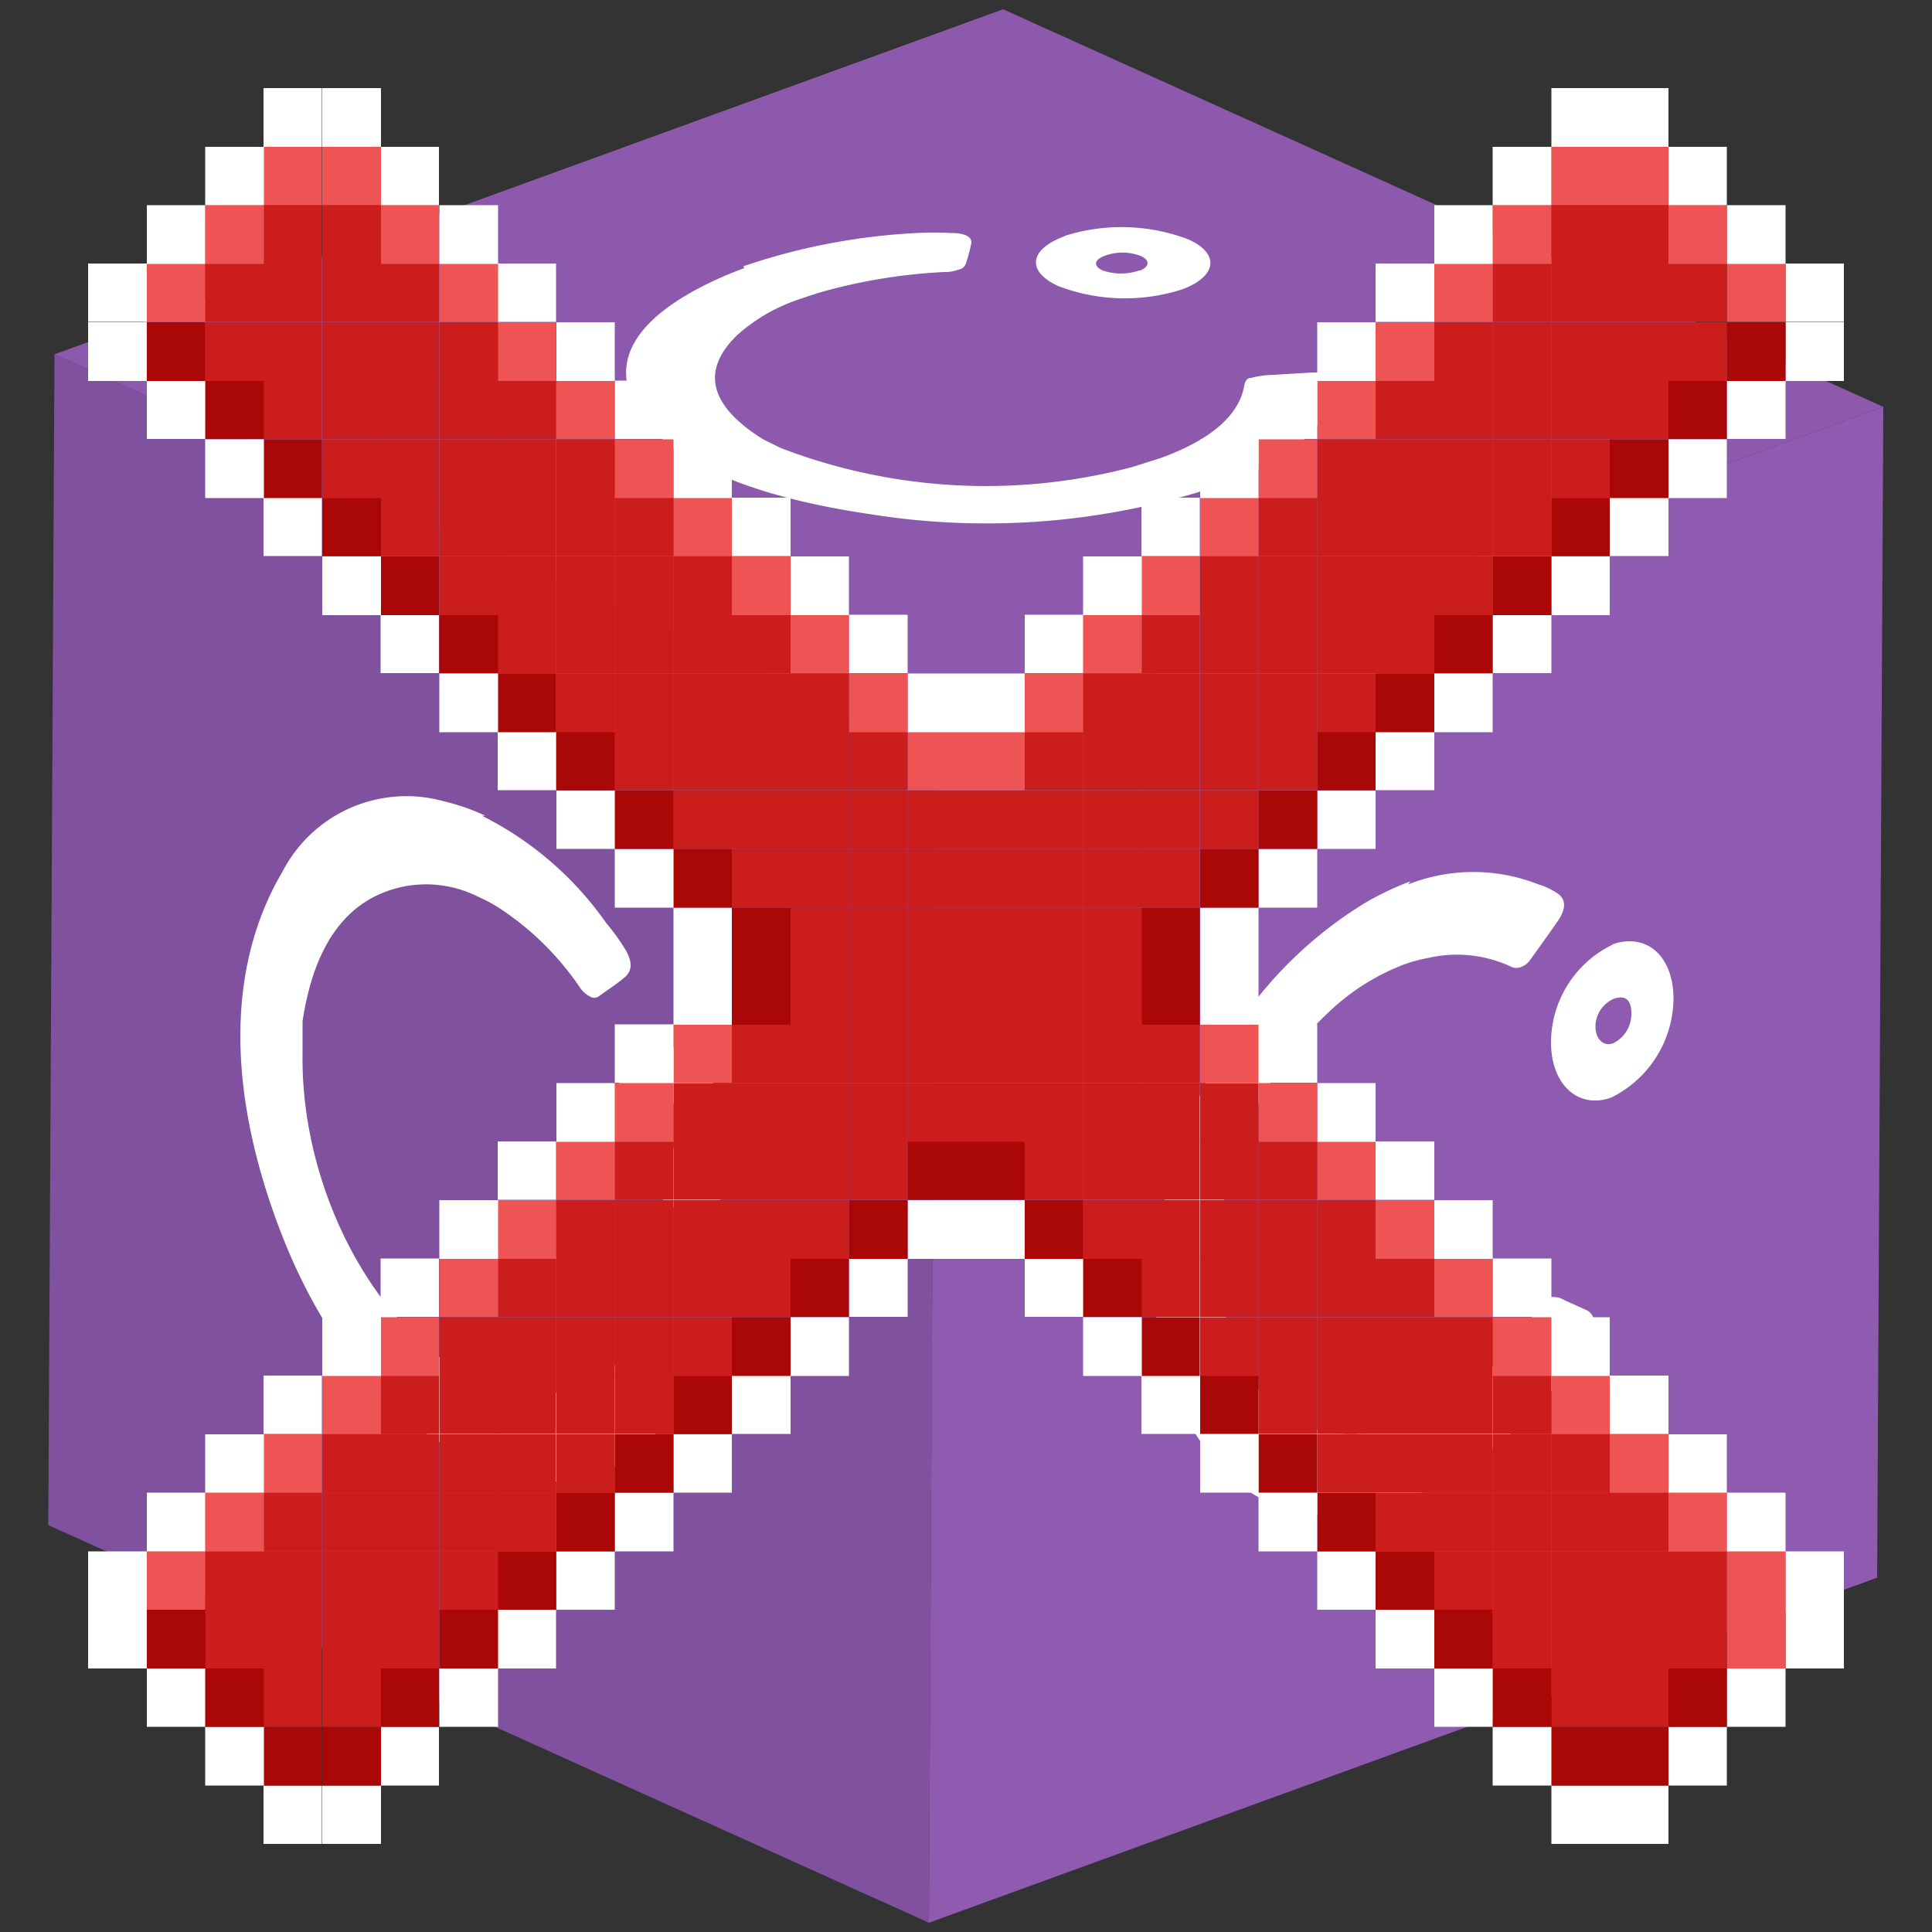 <svg id="Capa_1" data-name="Capa 1" xmlns="http://www.w3.org/2000/svg" xmlns:xlink="http://www.w3.org/1999/xlink" width="50" height="50" viewBox="0 0 50 50">
  <rect x="0" y="0" width="50" height="50" fill="#333333" stroke="none"/>
  <defs>
    <clipPath id="clip-path">
      <polygon points="24.04 49.76 1.25 39.47 1.41 9.17 24.2 19.46 24.04 49.76" fill="none"/>
    </clipPath>
    <clipPath id="clip-path-2">
      <polygon points="24.2 19.46 1.41 9.17 25.96 0.24 48.74 10.53 24.2 19.46" fill="none"/>
    </clipPath>
    <clipPath id="clip-path-3">
      <polygon points="48.74 10.53 48.58 40.83 24.04 49.76 24.2 19.46 48.74 10.53" fill="none"/>
    </clipPath>
  </defs>
  <g id="Figment_lido">
    <g style="isolation: isolate">
      <g>
        <polygon points="24.04 49.76 1.25 39.47 1.41 9.17 24.2 19.46 24.04 49.76" fill="#80519e"/>
        <g style="isolation: isolate">
          <g clip-path="url(#clip-path)">
            <g>
              <path d="M12.56,21.11a5.74,5.74,0,0,0-1.1-.38,3.61,3.61,0,0,0-4.15,1.83C6,24.78,5.84,27.71,7,31.15s3,5.61,5.3,6.68a5.48,5.48,0,0,0,.56.23,3.63,3.63,0,0,0,4-.81c.18-.18.17-.44,0-.75l-.55-.75a1.4,1.4,0,0,0-.38-.41c-.12-.05-.22,0-.39.15a2.8,2.8,0,0,1-3.11.28,3.87,3.87,0,0,1-.65-.36c-2.31-1.46-4-4.86-3.95-8.15,0-.14,0-.39,0-.66l0-.17c.31-2.05,1.2-3.23,2.69-3.5a3,3,0,0,1,1.86.28,4,4,0,0,1,.63.35,7.43,7.43,0,0,1,2,2,.69.69,0,0,0,.26.23.2.2,0,0,0,.22,0c.23-.17.47-.32.68-.5s.19-.43,0-.74a5.6,5.6,0,0,0-.48-.66,8.65,8.65,0,0,0-3.22-2.78" fill="#fff"/>
              <path d="M17.53,29.78A1,1,0,0,1,17.1,29c0-.34.2-.51.45-.39a.83.83,0,0,1,.44.78c0,.35-.2.54-.46.42m0-2.67c-.84-.39-1.54.2-1.55,1.35a3.24,3.24,0,0,0,1.49,2.79h0c.82.38,1.53-.25,1.54-1.37a3.2,3.2,0,0,0-1.5-2.78" fill="#fff"/>
            </g>
          </g>
        </g>
      </g>
      <g>
        <polygon points="24.2 19.46 1.41 9.17 25.96 0.24 48.74 10.53 24.2 19.46" fill="#8c59ad"/>
        <g style="isolation: isolate">
          <g clip-path="url(#clip-path-2)">
            <g>
              <path d="M19.26,6.94a9.67,9.67,0,0,0-1.12.49c-1.62.84-2.25,1.82-1.79,2.88.63,1.47,2.72,2.49,6.19,3a19,19,0,0,0,9-.74l.59-.23c1.62-.69,2.37-1.53,2.43-2.48,0-.15-.2-.23-.59-.22l-1,.06a2.47,2.47,0,0,0-.59.08c-.13,0-.17.12-.19.26-.16.73-.86,1.34-2.14,1.81l-.76.24a14.82,14.82,0,0,1-9.07-.49l-.47-.23-.11-.07c-1.28-.84-1.49-1.72-.57-2.62a4.55,4.55,0,0,1,1.63-.94c.23-.08.47-.16.73-.23a14.36,14.36,0,0,1,3-.47,1,1,0,0,0,.37-.06A.24.24,0,0,0,25,6.81a3.79,3.79,0,0,0,.14-.53c0-.16-.17-.25-.54-.25a8.11,8.11,0,0,0-.86,0,16.43,16.43,0,0,0-4.5.86" fill="#fff"/>
              <path d="M29.48,7a1.44,1.44,0,0,1-.94,0c-.25-.11-.23-.28.05-.38a1.32,1.32,0,0,1,.92,0c.26.11.24.28,0,.38m-1.95-.89c-.93.34-1,.91-.18,1.29a4.83,4.83,0,0,0,3.21.09h0c.9-.33,1-.93.15-1.3a4.86,4.86,0,0,0-3.2-.08" fill="#fff"/>
            </g>
          </g>
        </g>
      </g>
      <g>
        <polygon points="48.74 10.53 48.58 40.83 24.04 49.76 24.2 19.46 48.74 10.53" fill="#8f5bb1"/>
        <g style="isolation: isolate">
          <g clip-path="url(#clip-path-3)">
            <g>
              <path d="M36.5,22.81a7.56,7.56,0,0,0-1.16.55A10.65,10.65,0,0,0,31,28.48c-1.39,3.19-1.5,6.07-.23,8.34s3.15,2.87,5.58,2l.59-.24a9.87,9.87,0,0,0,4.18-4c.19-.31.17-.54-.05-.67l-.58-.26a.52.52,0,0,0-.4-.07c-.12,0-.23.19-.41.46a6.86,6.86,0,0,1-3.24,2.8,4.15,4.15,0,0,1-.69.19c-2.42.51-4.19-1.34-4.18-4.47,0-.14,0-.39,0-.65l0-.18a9.2,9.2,0,0,1,2.79-5.51,5.85,5.85,0,0,1,1.95-1.25,4,4,0,0,1,.66-.18,3.3,3.3,0,0,1,2.14.23.32.32,0,0,0,.27,0,.5.5,0,0,0,.23-.19c.25-.35.49-.68.71-1s.2-.56,0-.7a1.78,1.78,0,0,0-.5-.24,4.59,4.59,0,0,0-3.38,0" fill="#fff"/>
              <path d="M41.75,27c-.25.09-.45-.1-.46-.42a.79.79,0,0,1,.47-.73c.28-.1.46,0,.46.38a.85.85,0,0,1-.47.77m0-2.56a2.82,2.82,0,0,0-1.61,2.54c0,1.09.71,1.74,1.57,1.42h0a2.89,2.89,0,0,0,1.6-2.55c0-1.1-.69-1.72-1.58-1.41" fill="#fff"/>
            </g>
          </g>
        </g>
      </g>
    </g>
  </g>
  <g>
    <rect x="46.21" y="41.66" width="1.51" height="1.52" fill="#fff"/>
    <rect x="46.21" y="40.15" width="1.51" height="1.51" fill="#fff"/>
    <rect x="46.21" y="8.34" width="1.51" height="1.52" fill="#fff"/>
    <rect x="46.21" y="6.82" width="1.51" height="1.51" fill="#fff"/>
    <rect x="44.69" y="43.18" width="1.52" height="1.51" fill="#fff"/>
    <rect x="44.69" y="41.66" width="1.52" height="1.52" fill="#ef5454"/>
    <rect x="44.69" y="40.15" width="1.52" height="1.51" fill="#ef5454"/>
    <rect x="44.69" y="38.63" width="1.52" height="1.52" fill="#fff"/>
    <rect x="44.69" y="9.85" width="1.52" height="1.51" fill="#fff"/>
    <rect x="44.69" y="8.34" width="1.52" height="1.52" fill="#aa0707"/>
    <rect x="44.69" y="6.82" width="1.52" height="1.51" fill="#ef5454"/>
    <rect x="44.69" y="5.31" width="1.52" height="1.52" fill="#fff"/>
    <rect x="43.18" y="44.69" width="1.51" height="1.52" fill="#fff"/>
    <rect x="43.18" y="43.18" width="1.51" height="1.51" fill="#aa0707"/>
    <rect x="43.18" y="41.66" width="1.51" height="1.52" fill="#cc1d1d"/>
    <rect x="43.18" y="40.15" width="1.51" height="1.51" fill="#cc1d1d"/>
    <rect x="43.18" y="38.63" width="1.51" height="1.52" fill="#ef5454"/>
    <rect x="43.18" y="37.12" width="1.51" height="1.51" fill="#fff"/>
    <rect x="43.18" y="11.37" width="1.51" height="1.52" fill="#fff"/>
    <rect x="43.18" y="9.85" width="1.51" height="1.51" fill="#aa0707"/>
    <rect x="43.18" y="8.34" width="1.51" height="1.52" fill="#cc1d1d"/>
    <rect x="43.18" y="6.82" width="1.51" height="1.51" fill="#cc1d1d"/>
    <rect x="43.18" y="5.31" width="1.51" height="1.52" fill="#ef5454"/>
    <rect x="43.18" y="3.8" width="1.51" height="1.51" fill="#fff"/>
    <rect x="41.66" y="46.21" width="1.52" height="1.51" fill="#fff"/>
    <rect x="41.66" y="44.69" width="1.52" height="1.52" fill="#aa0707"/>
    <rect x="41.66" y="43.18" width="1.52" height="1.51" fill="#cc1d1d"/>
    <rect x="41.66" y="41.66" width="1.52" height="1.52" fill="#cc1d1d"/>
    <rect x="41.66" y="40.15" width="1.52" height="1.51" fill="#cc1d1d"/>
    <rect x="41.66" y="38.63" width="1.52" height="1.52" fill="#cc1d1d"/>
    <rect x="41.66" y="37.12" width="1.52" height="1.51" fill="#ef5454"/>
    <rect x="41.66" y="35.6" width="1.52" height="1.51" fill="#fff"/>
    <rect x="41.66" y="12.88" width="1.52" height="1.51" fill="#fff"/>
    <rect x="41.66" y="11.37" width="1.52" height="1.52" fill="#aa0707"/>
    <rect x="41.66" y="9.85" width="1.52" height="1.51" fill="#cc1d1d"/>
    <rect x="41.66" y="8.34" width="1.52" height="1.52" fill="#cc1d1d"/>
    <rect x="41.66" y="6.82" width="1.52" height="1.51" fill="#cc1d1d"/>
    <rect x="41.66" y="5.31" width="1.52" height="1.52" fill="#cc1d1d"/>
    <rect x="41.66" y="3.8" width="1.52" height="1.51" fill="#ef5454"/>
    <rect x="41.66" y="2.28" width="1.52" height="1.52" fill="#fff"/>
    <rect x="40.15" y="46.21" width="1.51" height="1.51" fill="#fff"/>
    <rect x="40.15" y="44.69" width="1.51" height="1.52" fill="#aa0707"/>
    <rect x="40.15" y="43.18" width="1.51" height="1.51" fill="#cc1d1d"/>
    <rect x="40.15" y="41.66" width="1.51" height="1.52" fill="#cc1d1d"/>
    <rect x="40.15" y="40.15" width="1.51" height="1.51" fill="#cc1d1d"/>
    <rect x="40.15" y="38.63" width="1.51" height="1.52" fill="#cc1d1d"/>
    <rect x="40.15" y="37.12" width="1.51" height="1.51" fill="#cc1d1d"/>
    <rect x="40.15" y="35.6" width="1.51" height="1.51" fill="#ef5454"/>
    <rect x="40.15" y="34.09" width="1.51" height="1.52" fill="#fff"/>
    <rect x="40.15" y="14.4" width="1.51" height="1.52" fill="#fff"/>
    <rect x="40.15" y="12.88" width="1.51" height="1.51" fill="#aa0707"/>
    <rect x="40.15" y="11.37" width="1.51" height="1.52" fill="#cc1d1d"/>
    <rect x="40.15" y="9.85" width="1.51" height="1.51" fill="#cc1d1d"/>
    <rect x="40.15" y="8.34" width="1.51" height="1.52" fill="#cc1d1d"/>
    <rect x="40.15" y="6.82" width="1.51" height="1.51" fill="#cc1d1d"/>
    <rect x="40.15" y="5.31" width="1.51" height="1.52" fill="#cc1d1d"/>
    <rect x="40.15" y="3.8" width="1.51" height="1.51" fill="#ef5454"/>
    <rect x="40.15" y="2.28" width="1.51" height="1.52" fill="#fff"/>
    <rect x="38.63" y="44.69" width="1.52" height="1.52" fill="#fff"/>
    <rect x="38.63" y="43.18" width="1.52" height="1.51" fill="#aa0707"/>
    <rect x="38.63" y="41.66" width="1.52" height="1.52" fill="#cc1d1d"/>
    <rect x="38.63" y="40.15" width="1.52" height="1.51" fill="#cc1d1d"/>
    <rect x="38.63" y="38.63" width="1.52" height="1.52" fill="#cc1d1d"/>
    <rect x="38.63" y="37.12" width="1.52" height="1.51" fill="#cc1d1d"/>
    <rect x="38.63" y="35.6" width="1.52" height="1.51" fill="#cc1d1d"/>
    <rect x="38.63" y="34.09" width="1.52" height="1.52" fill="#ef5454"/>
    <rect x="38.63" y="32.57" width="1.52" height="1.51" fill="#fff"/>
    <rect x="38.63" y="15.91" width="1.52" height="1.51" fill="#fff"/>
    <rect x="38.63" y="14.4" width="1.52" height="1.52" fill="#aa0707"/>
    <rect x="38.63" y="12.88" width="1.52" height="1.51" fill="#cc1d1d"/>
    <rect x="38.63" y="11.37" width="1.52" height="1.52" fill="#cc1d1d"/>
    <rect x="38.63" y="9.85" width="1.52" height="1.51" fill="#cc1d1d"/>
    <rect x="38.63" y="8.34" width="1.52" height="1.52" fill="#cc1d1d"/>
    <rect x="38.63" y="6.82" width="1.52" height="1.51" fill="#cc1d1d"/>
    <rect x="38.63" y="5.31" width="1.52" height="1.52" fill="#ef5454"/>
    <rect x="38.63" y="3.8" width="1.52" height="1.51" fill="#fff"/>
    <rect x="37.12" y="43.18" width="1.51" height="1.51" fill="#fff"/>
    <rect x="37.12" y="41.66" width="1.51" height="1.52" fill="#aa0707"/>
    <rect x="37.12" y="40.15" width="1.51" height="1.51" fill="#cc1d1d"/>
    <rect x="37.12" y="38.63" width="1.51" height="1.52" fill="#cc1d1d"/>
    <rect x="37.12" y="37.12" width="1.51" height="1.51" fill="#cc1d1d"/>
    <rect x="37.12" y="35.6" width="1.51" height="1.51" fill="#cc1d1d"/>
    <rect x="37.12" y="34.09" width="1.51" height="1.52" fill="#cc1d1d"/>
    <rect x="37.12" y="32.57" width="1.51" height="1.51" fill="#ef5454"/>
    <rect x="37.12" y="31.06" width="1.51" height="1.52" fill="#fff"/>
    <rect x="37.12" y="17.43" width="1.51" height="1.52" fill="#fff"/>
    <rect x="37.12" y="15.91" width="1.51" height="1.51" fill="#aa0707"/>
    <rect x="37.12" y="14.4" width="1.51" height="1.52" fill="#cc1d1d"/>
    <rect x="37.12" y="12.88" width="1.51" height="1.51" fill="#cc1d1d"/>
    <rect x="37.12" y="11.37" width="1.51" height="1.52" fill="#cc1d1d"/>
    <rect x="37.12" y="9.85" width="1.51" height="1.51" fill="#cc1d1d"/>
    <rect x="37.12" y="8.34" width="1.51" height="1.52" fill="#cc1d1d"/>
    <rect x="37.12" y="6.82" width="1.51" height="1.51" fill="#ef5454"/>
    <rect x="37.12" y="5.31" width="1.51" height="1.52" fill="#fff"/>
    <rect x="35.6" y="41.66" width="1.52" height="1.52" fill="#fff"/>
    <rect x="35.6" y="40.15" width="1.52" height="1.51" fill="#aa0707"/>
    <rect x="35.6" y="38.63" width="1.52" height="1.52" fill="#cc1d1d"/>
    <rect x="35.6" y="37.12" width="1.52" height="1.51" fill="#cc1d1d"/>
    <rect x="35.6" y="35.6" width="1.52" height="1.51" fill="#cc1d1d"/>
    <rect x="35.6" y="34.09" width="1.52" height="1.52" fill="#cc1d1d"/>
    <rect x="35.6" y="32.57" width="1.52" height="1.51" fill="#cc1d1d"/>
    <rect x="35.6" y="31.06" width="1.52" height="1.52" fill="#ef5454"/>
    <rect x="35.6" y="29.54" width="1.52" height="1.51" fill="#fff"/>
    <rect x="35.6" y="18.94" width="1.52" height="1.51" fill="#fff"/>
    <rect x="35.6" y="17.43" width="1.52" height="1.52" fill="#aa0707"/>
    <rect x="35.6" y="15.91" width="1.52" height="1.51" fill="#cc1d1d"/>
    <rect x="35.6" y="14.4" width="1.52" height="1.52" fill="#cc1d1d"/>
    <rect x="35.6" y="12.88" width="1.52" height="1.51" fill="#cc1d1d"/>
    <rect x="35.6" y="11.37" width="1.52" height="1.52" fill="#cc1d1d"/>
    <rect x="35.6" y="9.85" width="1.52" height="1.51" fill="#cc1d1d"/>
    <rect x="35.6" y="8.34" width="1.52" height="1.52" fill="#ef5454"/>
    <rect x="35.6" y="6.82" width="1.52" height="1.51" fill="#fff"/>
    <rect x="34.09" y="40.15" width="1.51" height="1.51" fill="#fff"/>
    <rect x="34.09" y="38.63" width="1.51" height="1.52" fill="#aa0707"/>
    <rect x="34.09" y="37.12" width="1.51" height="1.51" fill="#cc1d1d"/>
    <rect x="34.09" y="35.6" width="1.51" height="1.51" fill="#cc1d1d"/>
    <rect x="34.09" y="34.09" width="1.51" height="1.52" fill="#cc1d1d"/>
    <rect x="34.09" y="32.57" width="1.51" height="1.51" fill="#cc1d1d"/>
    <rect x="34.09" y="31.06" width="1.51" height="1.52" fill="#cc1d1d"/>
    <rect x="34.09" y="29.54" width="1.51" height="1.51" fill="#ef5454"/>
    <rect x="34.09" y="28.03" width="1.51" height="1.52" fill="#fff"/>
    <rect x="34.09" y="20.46" width="1.51" height="1.51" fill="#fff"/>
    <rect x="34.09" y="18.94" width="1.51" height="1.51" fill="#aa0707"/>
    <rect x="34.09" y="17.43" width="1.51" height="1.52" fill="#cc1d1d"/>
    <rect x="34.09" y="15.91" width="1.51" height="1.51" fill="#cc1d1d"/>
    <rect x="34.09" y="14.4" width="1.51" height="1.52" fill="#cc1d1d"/>
    <rect x="34.09" y="12.88" width="1.51" height="1.51" fill="#cc1d1d"/>
    <rect x="34.09" y="11.37" width="1.51" height="1.52" fill="#cc1d1d"/>
    <rect x="34.09" y="9.85" width="1.51" height="1.51" fill="#ef5454"/>
    <rect x="34.09" y="8.34" width="1.51" height="1.52" fill="#fff"/>
    <rect x="32.57" y="38.63" width="1.52" height="1.52" fill="#fff"/>
    <rect x="32.57" y="37.12" width="1.52" height="1.51" fill="#aa0707"/>
    <rect x="32.57" y="35.6" width="1.52" height="1.51" fill="#cc1d1d"/>
    <rect x="32.57" y="34.09" width="1.52" height="1.52" fill="#cc1d1d"/>
    <rect x="32.57" y="32.57" width="1.52" height="1.51" fill="#cc1d1d"/>
    <rect x="32.57" y="31.06" width="1.52" height="1.52" fill="#cc1d1d"/>
    <rect x="32.57" y="29.54" width="1.52" height="1.51" fill="#cc1d1d"/>
    <rect x="32.57" y="28.03" width="1.52" height="1.52" fill="#ef5454"/>
    <rect x="32.57" y="26.51" width="1.52" height="1.51" fill="#fff"/>
    <rect x="32.57" y="21.97" width="1.52" height="1.52" fill="#fff"/>
    <rect x="32.57" y="20.46" width="1.52" height="1.51" fill="#aa0707"/>
    <rect x="32.57" y="18.94" width="1.52" height="1.51" fill="#cc1d1d"/>
    <rect x="32.57" y="17.43" width="1.52" height="1.52" fill="#cc1d1d"/>
    <rect x="32.57" y="15.91" width="1.52" height="1.51" fill="#cc1d1d"/>
    <rect x="32.57" y="14.4" width="1.52" height="1.52" fill="#cc1d1d"/>
    <rect x="32.57" y="12.88" width="1.52" height="1.51" fill="#cc1d1d"/>
    <rect x="32.57" y="11.37" width="1.52" height="1.52" fill="#ef5454"/>
    <rect x="32.57" y="9.85" width="1.52" height="1.51" fill="#fff"/>
    <rect x="31.06" y="37.12" width="1.51" height="1.51" fill="#fff"/>
    <rect x="31.06" y="35.6" width="1.51" height="1.51" fill="#aa0707"/>
    <rect x="31.06" y="34.09" width="1.51" height="1.52" fill="#cc1d1d"/>
    <rect x="31.06" y="32.57" width="1.51" height="1.51" fill="#cc1d1d"/>
    <rect x="31.06" y="31.06" width="1.51" height="1.52" fill="#cc1d1d"/>
    <rect x="31.06" y="29.54" width="1.51" height="1.51" fill="#cc1d1d"/>
    <rect x="31.06" y="28.03" width="1.51" height="1.52" fill="#cc1d1d"/>
    <rect x="31.06" y="26.51" width="1.51" height="1.51" fill="#ef5454"/>
    <rect x="31.06" y="25" width="1.51" height="1.52" fill="#fff"/>
    <rect x="31.06" y="23.49" width="1.51" height="1.51" fill="#fff"/>
    <rect x="31.06" y="21.97" width="1.51" height="1.52" fill="#aa0707"/>
    <rect x="31.06" y="20.46" width="1.51" height="1.51" fill="#cc1d1d"/>
    <rect x="31.06" y="18.94" width="1.51" height="1.51" fill="#cc1d1d"/>
    <rect x="31.06" y="17.43" width="1.51" height="1.52" fill="#cc1d1d"/>
    <rect x="31.06" y="15.91" width="1.51" height="1.51" fill="#cc1d1d"/>
    <rect x="31.06" y="14.4" width="1.51" height="1.52" fill="#cc1d1d"/>
    <rect x="31.06" y="12.88" width="1.51" height="1.51" fill="#ef5454"/>
    <rect x="31.06" y="11.37" width="1.51" height="1.52" fill="#fff"/>
    <rect x="29.54" y="35.6" width="1.51" height="1.51" fill="#fff"/>
    <rect x="29.54" y="34.09" width="1.51" height="1.52" fill="#aa0707"/>
    <rect x="29.54" y="32.57" width="1.51" height="1.51" fill="#cc1d1d"/>
    <rect x="29.54" y="31.06" width="1.51" height="1.52" fill="#cc1d1d"/>
    <rect x="29.54" y="29.54" width="1.51" height="1.51" fill="#cc1d1d"/>
    <rect x="29.54" y="28.03" width="1.51" height="1.52" fill="#cc1d1d"/>
    <rect x="29.54" y="26.51" width="1.51" height="1.51" fill="#cc1d1d"/>
    <rect x="29.54" y="25" width="1.51" height="1.52" fill="#aa0707"/>
    <rect x="29.54" y="23.49" width="1.51" height="1.51" fill="#aa0707"/>
    <rect x="29.54" y="21.97" width="1.51" height="1.52" fill="#cc1d1d"/>
    <rect x="29.54" y="20.46" width="1.51" height="1.51" fill="#cc1d1d"/>
    <rect x="29.54" y="18.94" width="1.51" height="1.51" fill="#cc1d1d"/>
    <rect x="29.54" y="17.43" width="1.51" height="1.52" fill="#cc1d1d"/>
    <rect x="29.54" y="15.91" width="1.51" height="1.51" fill="#cc1d1d"/>
    <rect x="29.54" y="14.4" width="1.51" height="1.52" fill="#ef5454"/>
    <rect x="29.54" y="12.88" width="1.51" height="1.51" fill="#fff"/>
    <rect x="28.03" y="34.09" width="1.52" height="1.52" fill="#fff"/>
    <rect x="28.03" y="32.57" width="1.52" height="1.51" fill="#aa0707"/>
    <rect x="28.03" y="31.06" width="1.52" height="1.52" fill="#cc1d1d"/>
    <rect x="28.03" y="29.54" width="1.52" height="1.51" fill="#cc1d1d"/>
    <rect x="28.03" y="28.03" width="1.52" height="1.52" fill="#cc1d1d"/>
    <rect x="28.03" y="26.51" width="1.52" height="1.51" fill="#cc1d1d"/>
    <rect x="28.03" y="25" width="1.52" height="1.52" fill="#cc1d1d"/>
    <rect x="28.03" y="23.49" width="1.52" height="1.51" fill="#cc1d1d"/>
    <rect x="28.03" y="21.97" width="1.52" height="1.52" fill="#cc1d1d"/>
    <rect x="28.03" y="20.46" width="1.52" height="1.51" fill="#cc1d1d"/>
    <rect x="28.03" y="18.94" width="1.52" height="1.51" fill="#cc1d1d"/>
    <rect x="28.03" y="17.43" width="1.52" height="1.52" fill="#cc1d1d"/>
    <rect x="28.03" y="15.91" width="1.52" height="1.51" fill="#ef5454"/>
    <rect x="28.03" y="14.4" width="1.52" height="1.52" fill="#fff"/>
    <rect x="26.52" y="32.57" width="1.51" height="1.51" fill="#fff"/>
    <rect x="26.52" y="31.06" width="1.51" height="1.52" fill="#aa0707"/>
    <rect x="26.52" y="29.54" width="1.51" height="1.51" fill="#cc1d1d"/>
    <rect x="26.52" y="28.03" width="1.51" height="1.52" fill="#cc1d1d"/>
    <rect x="26.52" y="26.51" width="1.51" height="1.51" fill="#cc1d1d"/>
    <rect x="26.52" y="25" width="1.51" height="1.52" fill="#cc1d1d"/>
    <rect x="26.52" y="23.49" width="1.51" height="1.51" fill="#cc1d1d"/>
    <rect x="26.52" y="21.97" width="1.51" height="1.52" fill="#cc1d1d"/>
    <rect x="26.52" y="20.46" width="1.51" height="1.51" fill="#cc1d1d"/>
    <rect x="26.52" y="18.94" width="1.51" height="1.51" fill="#cc1d1d"/>
    <rect x="26.52" y="17.43" width="1.51" height="1.52" fill="#ef5454"/>
    <rect x="26.52" y="15.91" width="1.51" height="1.51" fill="#fff"/>
    <rect x="25" y="31.06" width="1.52" height="1.52" fill="#fff"/>
    <rect x="25" y="29.54" width="1.52" height="1.51" fill="#aa0707"/>
    <rect x="25" y="28.03" width="1.52" height="1.52" fill="#cc1d1d"/>
    <rect x="25" y="26.51" width="1.52" height="1.51" fill="#cc1d1d"/>
    <rect x="25" y="25" width="1.52" height="1.52" fill="#cc1d1d"/>
    <rect x="25" y="23.49" width="1.52" height="1.51" fill="#cc1d1d"/>
    <rect x="25" y="21.97" width="1.52" height="1.52" fill="#cc1d1d"/>
    <rect x="25" y="20.46" width="1.52" height="1.51" fill="#cc1d1d"/>
    <rect x="25" y="18.94" width="1.52" height="1.51" fill="#ef5454"/>
    <rect x="25" y="17.43" width="1.52" height="1.52" fill="#fff"/>
    <rect x="23.49" y="31.06" width="1.51" height="1.52" fill="#fff"/>
    <rect x="23.49" y="29.54" width="1.51" height="1.51" fill="#aa0707"/>
    <rect x="23.49" y="28.03" width="1.51" height="1.52" fill="#cc1d1d"/>
    <rect x="23.49" y="26.51" width="1.51" height="1.51" fill="#cc1d1d"/>
    <rect x="23.49" y="25" width="1.51" height="1.52" fill="#cc1d1d"/>
    <rect x="23.49" y="23.49" width="1.51" height="1.51" fill="#cc1d1d"/>
    <rect x="23.49" y="21.97" width="1.51" height="1.52" fill="#cc1d1d"/>
    <rect x="23.49" y="20.46" width="1.51" height="1.51" fill="#cc1d1d"/>
    <rect x="23.49" y="18.94" width="1.51" height="1.51" fill="#ef5454"/>
    <rect x="23.49" y="17.43" width="1.51" height="1.52" fill="#fff"/>
    <rect x="21.97" y="32.57" width="1.52" height="1.51" fill="#fff"/>
    <rect x="21.97" y="31.06" width="1.52" height="1.52" fill="#aa0707"/>
    <rect x="21.97" y="29.54" width="1.52" height="1.51" fill="#cc1d1d"/>
    <rect x="21.97" y="28.03" width="1.52" height="1.52" fill="#cc1d1d"/>
    <rect x="21.97" y="26.51" width="1.52" height="1.51" fill="#cc1d1d"/>
    <rect x="21.97" y="25" width="1.52" height="1.52" fill="#cc1d1d"/>
    <rect x="21.97" y="23.49" width="1.52" height="1.51" fill="#cc1d1d"/>
    <rect x="21.97" y="21.97" width="1.52" height="1.52" fill="#cc1d1d"/>
    <rect x="21.97" y="20.46" width="1.52" height="1.51" fill="#cc1d1d"/>
    <rect x="21.97" y="18.94" width="1.52" height="1.51" fill="#cc1d1d"/>
    <rect x="21.97" y="17.43" width="1.52" height="1.52" fill="#ef5454"/>
    <rect x="21.97" y="15.91" width="1.52" height="1.51" fill="#fff"/>
    <rect x="20.46" y="34.09" width="1.51" height="1.52" fill="#fff"/>
    <rect x="20.46" y="32.57" width="1.51" height="1.51" fill="#aa0707"/>
    <rect x="20.46" y="31.06" width="1.51" height="1.52" fill="#cc1d1d"/>
    <rect x="20.46" y="29.54" width="1.51" height="1.51" fill="#cc1d1d"/>
    <rect x="20.46" y="28.03" width="1.51" height="1.52" fill="#cc1d1d"/>
    <rect x="20.46" y="26.51" width="1.51" height="1.51" fill="#cc1d1d"/>
    <rect x="20.46" y="25" width="1.51" height="1.52" fill="#cc1d1d"/>
    <rect x="20.46" y="23.49" width="1.51" height="1.51" fill="#cc1d1d"/>
    <rect x="20.46" y="21.97" width="1.51" height="1.52" fill="#cc1d1d"/>
    <rect x="20.46" y="20.46" width="1.51" height="1.51" fill="#cc1d1d"/>
    <rect x="20.46" y="18.94" width="1.51" height="1.51" fill="#cc1d1d"/>
    <rect x="20.46" y="17.43" width="1.51" height="1.52" fill="#cc1d1d"/>
    <rect x="20.46" y="15.91" width="1.51" height="1.51" fill="#ef5454"/>
    <rect x="20.46" y="14.4" width="1.51" height="1.52" fill="#fff"/>
    <rect x="18.94" y="35.6" width="1.52" height="1.51" fill="#fff"/>
    <rect x="18.94" y="34.09" width="1.52" height="1.52" fill="#aa0707"/>
    <rect x="18.94" y="32.57" width="1.52" height="1.51" fill="#cc1d1d"/>
    <rect x="18.94" y="31.06" width="1.52" height="1.52" fill="#cc1d1d"/>
    <rect x="18.94" y="29.54" width="1.52" height="1.51" fill="#cc1d1d"/>
    <rect x="18.94" y="28.03" width="1.52" height="1.52" fill="#cc1d1d"/>
    <rect x="18.94" y="26.51" width="1.52" height="1.51" fill="#cc1d1d"/>
    <rect x="18.94" y="25" width="1.52" height="1.52" fill="#aa0707"/>
    <rect x="18.94" y="23.49" width="1.52" height="1.51" fill="#aa0707"/>
    <rect x="18.94" y="21.97" width="1.52" height="1.52" fill="#cc1d1d"/>
    <rect x="18.94" y="20.46" width="1.52" height="1.51" fill="#cc1d1d"/>
    <rect x="18.94" y="18.94" width="1.52" height="1.51" fill="#cc1d1d"/>
    <rect x="18.94" y="17.43" width="1.52" height="1.52" fill="#cc1d1d"/>
    <rect x="18.94" y="15.91" width="1.52" height="1.51" fill="#cc1d1d"/>
    <rect x="18.94" y="14.4" width="1.52" height="1.52" fill="#ef5454"/>
    <rect x="18.94" y="12.88" width="1.52" height="1.51" fill="#fff"/>
    <rect x="17.43" y="37.12" width="1.51" height="1.51" fill="#fff"/>
    <rect x="17.43" y="35.6" width="1.51" height="1.51" fill="#aa0707"/>
    <rect x="17.43" y="34.09" width="1.51" height="1.52" fill="#cc1d1d"/>
    <rect x="17.43" y="32.57" width="1.51" height="1.51" fill="#cc1d1d"/>
    <rect x="17.43" y="31.06" width="1.51" height="1.52" fill="#cc1d1d"/>
    <rect x="17.43" y="29.54" width="1.51" height="1.51" fill="#cc1d1d"/>
    <rect x="17.43" y="28.03" width="1.51" height="1.52" fill="#cc1d1d"/>
    <rect x="17.43" y="26.51" width="1.51" height="1.51" fill="#ef5454"/>
    <rect x="17.43" y="25" width="1.51" height="1.52" fill="#fff"/>
    <rect x="17.43" y="23.49" width="1.51" height="1.51" fill="#fff"/>
    <rect x="17.43" y="21.97" width="1.51" height="1.52" fill="#aa0707"/>
    <rect x="17.43" y="20.46" width="1.51" height="1.51" fill="#cc1d1d"/>
    <rect x="17.43" y="18.94" width="1.51" height="1.51" fill="#cc1d1d"/>
    <rect x="17.43" y="17.43" width="1.51" height="1.52" fill="#cc1d1d"/>
    <rect x="17.43" y="15.91" width="1.51" height="1.51" fill="#cc1d1d"/>
    <rect x="17.43" y="14.4" width="1.51" height="1.52" fill="#cc1d1d"/>
    <rect x="17.43" y="12.88" width="1.51" height="1.51" fill="#ef5454"/>
    <rect x="17.43" y="11.37" width="1.51" height="1.52" fill="#fff"/>
    <rect x="15.91" y="38.63" width="1.52" height="1.52" fill="#fff"/>
    <rect x="15.91" y="37.12" width="1.52" height="1.51" fill="#aa0707"/>
    <rect x="15.91" y="35.6" width="1.52" height="1.51" fill="#cc1d1d"/>
    <rect x="15.91" y="34.09" width="1.52" height="1.52" fill="#cc1d1d"/>
    <rect x="15.91" y="32.57" width="1.52" height="1.51" fill="#cc1d1d"/>
    <rect x="15.91" y="31.06" width="1.52" height="1.52" fill="#cc1d1d"/>
    <rect x="15.91" y="29.54" width="1.52" height="1.51" fill="#cc1d1d"/>
    <rect x="15.91" y="28.03" width="1.52" height="1.52" fill="#ef5454"/>
    <rect x="15.91" y="26.51" width="1.52" height="1.51" fill="#fff"/>
    <rect x="15.91" y="21.97" width="1.52" height="1.52" fill="#fff"/>
    <rect x="15.91" y="20.46" width="1.52" height="1.51" fill="#aa0707"/>
    <rect x="15.91" y="18.94" width="1.52" height="1.51" fill="#cc1d1d"/>
    <rect x="15.91" y="17.43" width="1.52" height="1.52" fill="#cc1d1d"/>
    <rect x="15.91" y="15.91" width="1.52" height="1.51" fill="#cc1d1d"/>
    <rect x="15.91" y="14.4" width="1.52" height="1.52" fill="#cc1d1d"/>
    <rect x="15.91" y="12.88" width="1.52" height="1.51" fill="#cc1d1d"/>
    <rect x="15.91" y="11.37" width="1.52" height="1.52" fill="#ef5454"/>
    <rect x="15.91" y="9.85" width="1.52" height="1.51" fill="#fff"/>
    <rect x="14.4" y="40.15" width="1.51" height="1.51" fill="#fff"/>
    <rect x="14.4" y="38.63" width="1.51" height="1.52" fill="#aa0707"/>
    <rect x="14.4" y="37.12" width="1.51" height="1.51" fill="#cc1d1d"/>
    <rect x="14.4" y="35.6" width="1.51" height="1.51" fill="#cc1d1d"/>
    <rect x="14.4" y="34.09" width="1.51" height="1.52" fill="#cc1d1d"/>
    <rect x="14.4" y="32.57" width="1.51" height="1.51" fill="#cc1d1d"/>
    <rect x="14.4" y="31.06" width="1.51" height="1.52" fill="#cc1d1d"/>
    <rect x="14.4" y="29.54" width="1.51" height="1.51" fill="#ef5454"/>
    <rect x="14.4" y="28.03" width="1.51" height="1.52" fill="#fff"/>
    <rect x="14.4" y="20.46" width="1.51" height="1.51" fill="#fff"/>
    <rect x="14.4" y="18.94" width="1.51" height="1.51" fill="#aa0707"/>
    <rect x="14.4" y="17.43" width="1.51" height="1.52" fill="#cc1d1d"/>
    <rect x="14.4" y="15.91" width="1.51" height="1.51" fill="#cc1d1d"/>
    <rect x="14.4" y="14.4" width="1.51" height="1.52" fill="#cc1d1d"/>
    <rect x="14.4" y="12.88" width="1.51" height="1.51" fill="#cc1d1d"/>
    <rect x="14.4" y="11.37" width="1.51" height="1.52" fill="#cc1d1d"/>
    <rect x="14.4" y="9.85" width="1.51" height="1.51" fill="#ef5454"/>
    <rect x="14.4" y="8.34" width="1.51" height="1.52" fill="#fff"/>
    <rect x="12.88" y="41.66" width="1.51" height="1.52" fill="#fff"/>
    <rect x="12.88" y="40.15" width="1.51" height="1.51" fill="#aa0707"/>
    <rect x="12.88" y="38.63" width="1.51" height="1.52" fill="#cc1d1d"/>
    <rect x="12.88" y="37.12" width="1.51" height="1.51" fill="#cc1d1d"/>
    <rect x="12.88" y="35.6" width="1.51" height="1.51" fill="#cc1d1d"/>
    <rect x="12.88" y="34.09" width="1.51" height="1.52" fill="#cc1d1d"/>
    <rect x="12.88" y="32.57" width="1.51" height="1.51" fill="#cc1d1d"/>
    <rect x="12.88" y="31.06" width="1.51" height="1.52" fill="#ef5454"/>
    <rect x="12.88" y="29.54" width="1.51" height="1.51" fill="#fff"/>
    <rect x="12.88" y="18.94" width="1.51" height="1.51" fill="#fff"/>
    <rect x="12.88" y="17.43" width="1.51" height="1.52" fill="#aa0707"/>
    <rect x="12.88" y="15.91" width="1.51" height="1.51" fill="#cc1d1d"/>
    <rect x="12.88" y="14.4" width="1.51" height="1.52" fill="#cc1d1d"/>
    <rect x="12.88" y="12.88" width="1.51" height="1.51" fill="#cc1d1d"/>
    <rect x="12.88" y="11.37" width="1.51" height="1.52" fill="#cc1d1d"/>
    <rect x="12.88" y="9.85" width="1.51" height="1.51" fill="#cc1d1d"/>
    <rect x="12.88" y="8.34" width="1.51" height="1.52" fill="#ef5454"/>
    <rect x="12.88" y="6.82" width="1.51" height="1.51" fill="#fff"/>
    <rect x="11.37" y="43.18" width="1.52" height="1.51" fill="#fff"/>
    <rect x="11.37" y="41.66" width="1.52" height="1.52" fill="#aa0707"/>
    <rect x="11.37" y="40.15" width="1.52" height="1.51" fill="#cc1d1d"/>
    <rect x="11.37" y="38.63" width="1.52" height="1.52" fill="#cc1d1d"/>
    <rect x="11.37" y="37.12" width="1.52" height="1.51" fill="#cc1d1d"/>
    <rect x="11.37" y="35.6" width="1.52" height="1.51" fill="#cc1d1d"/>
    <rect x="11.37" y="34.09" width="1.52" height="1.52" fill="#cc1d1d"/>
    <rect x="11.37" y="32.57" width="1.52" height="1.51" fill="#ef5454"/>
    <rect x="11.37" y="31.06" width="1.52" height="1.52" fill="#fff"/>
    <rect x="11.37" y="17.43" width="1.52" height="1.52" fill="#fff"/>
    <rect x="11.37" y="15.91" width="1.52" height="1.51" fill="#aa0707"/>
    <rect x="11.37" y="14.4" width="1.52" height="1.52" fill="#cc1d1d"/>
    <rect x="11.37" y="12.88" width="1.52" height="1.51" fill="#cc1d1d"/>
    <rect x="11.37" y="11.37" width="1.52" height="1.52" fill="#cc1d1d"/>
    <rect x="11.37" y="9.85" width="1.52" height="1.51" fill="#cc1d1d"/>
    <rect x="11.37" y="8.34" width="1.52" height="1.52" fill="#cc1d1d"/>
    <rect x="11.37" y="6.82" width="1.52" height="1.51" fill="#ef5454"/>
    <rect x="11.37" y="5.31" width="1.52" height="1.52" fill="#fff"/>
    <rect x="9.85" y="44.69" width="1.51" height="1.52" fill="#fff"/>
    <rect x="9.85" y="43.18" width="1.51" height="1.51" fill="#aa0707"/>
    <rect x="9.85" y="41.66" width="1.51" height="1.52" fill="#cc1d1d"/>
    <rect x="9.85" y="40.15" width="1.51" height="1.51" fill="#cc1d1d"/>
    <rect x="9.85" y="38.63" width="1.51" height="1.52" fill="#cc1d1d"/>
    <rect x="9.85" y="37.12" width="1.51" height="1.51" fill="#cc1d1d"/>
    <rect x="9.85" y="35.6" width="1.51" height="1.51" fill="#cc1d1d"/>
    <rect x="9.85" y="34.09" width="1.51" height="1.52" fill="#ef5454"/>
    <rect x="9.85" y="32.57" width="1.51" height="1.51" fill="#fff"/>
    <rect x="9.85" y="15.91" width="1.51" height="1.51" fill="#fff"/>
    <rect x="9.85" y="14.4" width="1.51" height="1.52" fill="#aa0707"/>
    <rect x="9.85" y="12.88" width="1.51" height="1.51" fill="#cc1d1d"/>
    <rect x="9.85" y="11.37" width="1.51" height="1.52" fill="#cc1d1d"/>
    <rect x="9.85" y="9.85" width="1.51" height="1.51" fill="#cc1d1d"/>
    <rect x="9.85" y="8.34" width="1.51" height="1.52" fill="#cc1d1d"/>
    <rect x="9.85" y="6.82" width="1.51" height="1.51" fill="#cc1d1d"/>
    <rect x="9.85" y="5.31" width="1.51" height="1.52" fill="#ef5454"/>
    <rect x="9.85" y="3.8" width="1.51" height="1.51" fill="#fff"/>
    <rect x="8.34" y="12.88" width="1.52" height="1.51" fill="#aa0707"/>
    <rect x="8.34" y="11.37" width="1.52" height="1.52" fill="#cc1d1d"/>
    <rect x="8.34" y="9.85" width="1.52" height="1.51" fill="#cc1d1d"/>
    <rect x="8.34" y="8.34" width="1.52" height="1.52" fill="#cc1d1d"/>
    <rect x="8.34" y="6.82" width="1.52" height="1.51" fill="#cc1d1d"/>
    <rect x="8.34" y="5.31" width="1.52" height="1.52" fill="#cc1d1d"/>
    <rect x="8.34" y="3.8" width="1.52" height="1.51" fill="#ef5454"/>
    <rect x="8.34" y="2.28" width="1.52" height="1.52" fill="#fff"/>
    <rect x="8.34" y="46.21" width="1.52" height="1.51" fill="#fff"/>
    <rect x="8.34" y="44.69" width="1.52" height="1.52" fill="#aa0707"/>
    <rect x="8.34" y="43.18" width="1.52" height="1.51" fill="#cc1d1d"/>
    <rect x="8.34" y="41.66" width="1.52" height="1.52" fill="#cc1d1d"/>
    <rect x="8.34" y="40.15" width="1.52" height="1.51" fill="#cc1d1d"/>
    <rect x="8.34" y="38.63" width="1.52" height="1.52" fill="#cc1d1d"/>
    <rect x="8.34" y="37.12" width="1.52" height="1.51" fill="#cc1d1d"/>
    <rect x="8.34" y="35.6" width="1.52" height="1.51" fill="#ef5454"/>
    <rect x="8.34" y="34.09" width="1.52" height="1.52" fill="#fff"/>
    <rect x="8.34" y="14.4" width="1.52" height="1.52" fill="#fff"/>
    <rect x="6.82" y="12.88" width="1.51" height="1.51" fill="#fff"/>
    <rect x="6.82" y="11.37" width="1.51" height="1.52" fill="#aa0707"/>
    <rect x="6.82" y="9.85" width="1.51" height="1.51" fill="#cc1d1d"/>
    <rect x="6.82" y="8.34" width="1.51" height="1.52" fill="#cc1d1d"/>
    <rect x="6.82" y="6.82" width="1.51" height="1.51" fill="#cc1d1d"/>
    <rect x="6.82" y="5.31" width="1.51" height="1.52" fill="#cc1d1d"/>
    <rect x="6.82" y="3.8" width="1.51" height="1.51" fill="#ef5454"/>
    <rect x="6.82" y="2.28" width="1.51" height="1.52" fill="#fff"/>
    <rect x="6.82" y="46.21" width="1.51" height="1.51" fill="#fff"/>
    <rect x="6.82" y="44.69" width="1.51" height="1.52" fill="#aa0707"/>
    <rect x="6.82" y="43.18" width="1.51" height="1.51" fill="#cc1d1d"/>
    <rect x="6.82" y="41.66" width="1.51" height="1.52" fill="#cc1d1d"/>
    <rect x="6.82" y="40.15" width="1.51" height="1.51" fill="#cc1d1d"/>
    <rect x="6.82" y="38.63" width="1.51" height="1.52" fill="#cc1d1d"/>
    <rect x="6.82" y="37.12" width="1.51" height="1.51" fill="#ef5454"/>
    <rect x="6.82" y="35.6" width="1.51" height="1.51" fill="#fff"/>
    <rect x="5.31" y="11.37" width="1.52" height="1.52" fill="#fff"/>
    <rect x="5.31" y="9.85" width="1.52" height="1.51" fill="#aa0707"/>
    <rect x="5.31" y="8.34" width="1.52" height="1.52" fill="#cc1d1d"/>
    <rect x="5.31" y="6.82" width="1.52" height="1.51" fill="#cc1d1d"/>
    <rect x="5.31" y="5.31" width="1.52" height="1.52" fill="#ef5454"/>
    <rect x="5.31" y="3.8" width="1.52" height="1.51" fill="#fff"/>
    <rect x="5.31" y="44.69" width="1.52" height="1.52" fill="#fff"/>
    <rect x="5.31" y="43.18" width="1.52" height="1.51" fill="#aa0707"/>
    <rect x="5.31" y="41.66" width="1.52" height="1.52" fill="#cc1d1d"/>
    <rect x="5.31" y="40.15" width="1.52" height="1.51" fill="#cc1d1d"/>
    <rect x="5.31" y="38.63" width="1.52" height="1.52" fill="#ef5454"/>
    <rect x="5.31" y="37.12" width="1.52" height="1.51" fill="#fff"/>
    <rect x="3.8" y="9.85" width="1.51" height="1.51" fill="#fff"/>
    <rect x="3.8" y="8.34" width="1.51" height="1.52" fill="#aa0707"/>
    <rect x="3.8" y="6.82" width="1.51" height="1.51" fill="#ef5454"/>
    <rect x="3.8" y="5.31" width="1.51" height="1.52" fill="#fff"/>
    <rect x="3.8" y="43.18" width="1.51" height="1.51" fill="#fff"/>
    <rect x="3.8" y="41.66" width="1.51" height="1.52" fill="#aa0707"/>
    <rect x="3.8" y="40.15" width="1.51" height="1.51" fill="#ef5454"/>
    <rect x="3.8" y="38.63" width="1.51" height="1.52" fill="#fff"/>
    <rect x="2.28" y="8.34" width="1.52" height="1.52" fill="#fff"/>
    <rect x="2.28" y="6.82" width="1.52" height="1.51" fill="#fff"/>
    <rect x="2.28" y="41.66" width="1.52" height="1.52" fill="#fff"/>
    <rect x="2.28" y="40.15" width="1.52" height="1.51" fill="#fff"/>
  </g>
</svg>
